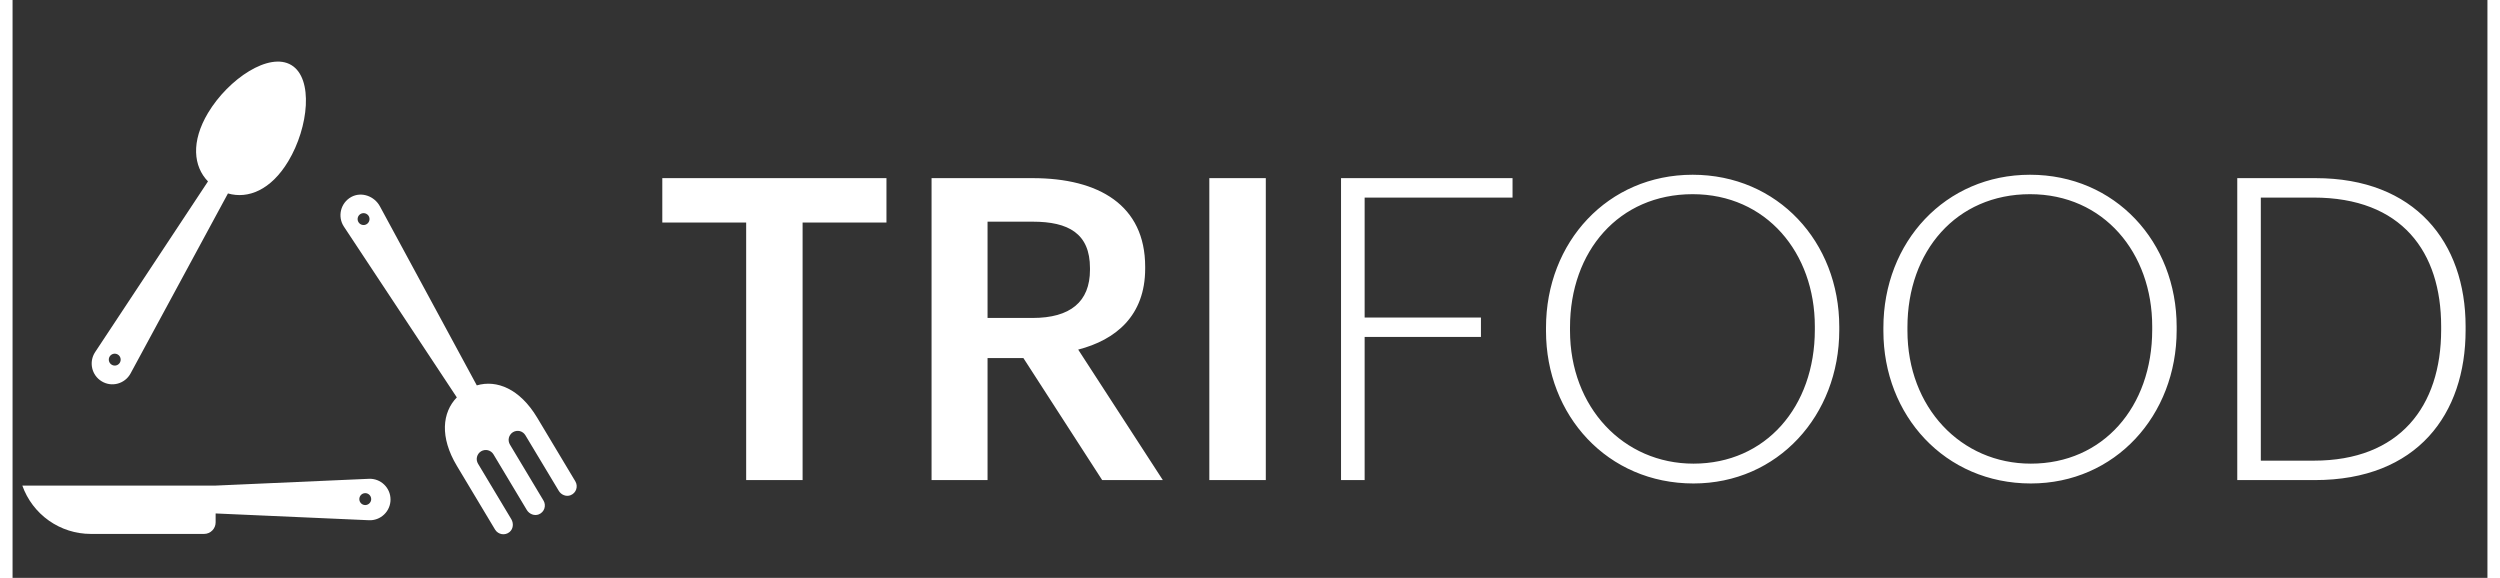 <?xml version="1.0" encoding="UTF-8"?>
<svg xmlns="http://www.w3.org/2000/svg" xmlns:xlink="http://www.w3.org/1999/xlink" width="199px" height="46px" viewBox="0 0 197 46" version="1.1">
<rect x="0" y="0" width="197" height="46" fill="#333333" stroke="none"/>
<defs>
<clipPath id="clip1">
  <path d="M 0.777 38 L 31 38 L 31 42.816 L 0.777 42.816 Z M 0.777 38 "/>
</clipPath>
<clipPath id="clip2">
  <path d="M 26 15 L 45 15 L 45 42.816 L 26 42.816 Z M 26 15 "/>
</clipPath>
</defs>
<g id="surface1">
<path style=" stroke:none;fill-rule:nonzero;fill:rgb(100%,100%,100%);fill-opacity:1;" d="M 21.949 12.832 C 23.582 10.109 23.953 6.238 22.191 5.18 C 20.43 4.117 17.195 6.266 15.562 8.984 C 14.188 11.281 14.398 13.246 15.555 14.441 L 6.57 28.031 C 6.055 28.816 6.293 29.871 7.098 30.355 C 7.898 30.84 8.941 30.555 9.391 29.73 L 17.145 15.398 C 18.746 15.859 20.574 15.125 21.949 12.832 Z M 7.891 29.031 C 7.668 28.898 7.594 28.605 7.727 28.383 C 7.863 28.16 8.152 28.086 8.375 28.219 C 8.602 28.355 8.672 28.648 8.539 28.871 C 8.402 29.098 8.113 29.168 7.891 29.031 Z M 7.891 29.031 "/>
<g clip-path="url(#clip1)" clip-rule="nonzero">
<path style=" stroke:none;fill-rule:nonzero;fill:rgb(100%,100%,100%);fill-opacity:1;" d="M 16.164 38.652 L 0.777 38.652 C 1.176 39.777 1.918 40.754 2.891 41.441 C 3.867 42.129 5.031 42.5 6.223 42.5 L 15.246 42.5 C 15.754 42.5 16.164 42.086 16.164 41.582 L 16.164 40.871 L 28.371 41.41 C 28.594 41.422 28.812 41.383 29.023 41.305 C 29.23 41.227 29.418 41.105 29.578 40.953 C 29.738 40.801 29.867 40.613 29.953 40.41 C 30.043 40.203 30.086 39.984 30.086 39.762 C 30.086 38.82 29.301 38.074 28.371 38.113 Z M 28.547 39.73 C 28.547 39.988 28.332 40.203 28.074 40.203 C 27.812 40.203 27.602 39.988 27.602 39.73 C 27.602 39.469 27.812 39.254 28.074 39.254 C 28.336 39.254 28.547 39.469 28.547 39.73 Z M 28.547 39.73 "/>
</g>
<g clip-path="url(#clip2)" clip-rule="nonzero">
<path style=" stroke:none;fill-rule:nonzero;fill:rgb(100%,100%,100%);fill-opacity:1;" d="M 39.566 42.344 C 39.855 42.098 39.898 41.664 39.703 41.332 L 37.051 36.91 C 36.953 36.746 36.922 36.551 36.969 36.367 C 37.016 36.18 37.133 36.02 37.297 35.922 C 37.461 35.824 37.656 35.797 37.84 35.84 C 38.023 35.887 38.184 36.004 38.281 36.168 L 40.934 40.594 C 41.129 40.918 41.535 41.086 41.887 40.945 C 42.336 40.766 42.5 40.242 42.262 39.844 L 39.59 35.387 C 39.543 35.305 39.508 35.215 39.496 35.125 C 39.48 35.031 39.484 34.934 39.508 34.844 C 39.531 34.75 39.57 34.664 39.629 34.59 C 39.684 34.512 39.754 34.449 39.836 34.398 C 39.918 34.352 40.008 34.316 40.098 34.305 C 40.191 34.289 40.289 34.297 40.379 34.316 C 40.473 34.34 40.559 34.383 40.633 34.438 C 40.707 34.492 40.773 34.566 40.82 34.645 L 43.473 39.062 C 43.664 39.391 44.07 39.559 44.422 39.418 C 44.871 39.238 45.035 38.715 44.797 38.316 L 41.758 33.242 C 40.379 30.949 38.547 30.211 36.953 30.676 L 29.242 16.426 C 28.801 15.609 27.777 15.238 26.965 15.676 C 26.109 16.145 25.844 17.238 26.375 18.039 L 35.363 31.633 C 34.203 32.828 33.992 34.793 35.371 37.09 L 38.41 42.16 C 38.656 42.555 39.199 42.656 39.566 42.344 Z M 27.695 17.035 C 27.922 16.898 28.211 16.973 28.348 17.195 C 28.48 17.418 28.406 17.711 28.184 17.844 C 27.961 17.98 27.668 17.906 27.535 17.684 C 27.398 17.457 27.473 17.168 27.695 17.035 Z M 27.695 17.035 "/>
</g>
<path style=" stroke:none;fill-rule:nonzero;fill:rgb(100%,100%,100%);fill-opacity:1;" d="M 58.395 38.215 L 58.395 17.711 L 51.719 17.711 L 51.719 14.18 L 69.562 14.18 L 69.562 17.711 L 62.887 17.711 L 62.887 38.215 Z M 73.152 38.215 L 73.152 14.18 L 81.199 14.18 C 86.465 14.18 90.156 16.332 90.156 21.238 L 90.156 21.375 C 90.156 25.141 87.809 27.055 84.824 27.828 L 91.562 38.215 L 86.734 38.215 L 80.461 28.5 L 77.609 28.5 L 77.609 38.215 Z M 77.609 25.309 L 81.199 25.309 C 84.184 25.309 85.762 24.031 85.762 21.477 L 85.762 21.34 C 85.762 18.586 84.051 17.645 81.199 17.645 L 77.609 17.645 Z M 95.262 38.215 L 95.262 14.18 L 99.758 14.18 L 99.758 38.215 Z M 105.746 38.215 L 105.746 14.18 L 119.398 14.18 L 119.398 15.727 L 107.625 15.727 L 107.625 25.273 L 116.883 25.273 L 116.883 26.82 L 107.625 26.82 L 107.625 38.215 Z M 133.801 36.906 C 139.535 36.906 143.461 32.398 143.461 26.25 L 143.461 25.98 C 143.461 20.129 139.602 15.457 133.734 15.457 C 127.863 15.457 123.973 19.996 123.973 26.047 L 123.973 26.316 C 123.973 32.434 128.234 36.906 133.801 36.906 Z M 133.801 38.484 C 126.957 38.484 122.062 33.07 122.062 26.348 L 122.062 26.082 C 122.062 19.258 126.992 13.91 133.734 13.91 C 140.508 13.91 145.406 19.258 145.406 26.012 L 145.406 26.281 C 145.406 33.07 140.508 38.484 133.801 38.484 Z M 160.656 36.906 C 166.395 36.906 170.316 32.398 170.316 26.25 L 170.316 25.98 C 170.316 20.129 166.461 15.457 160.59 15.457 C 154.723 15.457 150.832 19.996 150.832 26.047 L 150.832 26.316 C 150.832 32.434 155.09 36.906 160.656 36.906 Z M 160.656 38.484 C 153.816 38.484 148.918 33.07 148.918 26.348 L 148.918 26.082 C 148.918 19.258 153.848 13.91 160.59 13.91 C 167.367 13.91 172.262 19.258 172.262 26.012 L 172.262 26.281 C 172.262 33.07 167.367 38.484 160.656 38.484 Z M 178.961 36.668 L 183.188 36.668 C 189.996 36.668 193.316 32.367 193.316 26.25 L 193.316 25.98 C 193.316 20.062 190.199 15.727 183.156 15.727 L 178.961 15.727 Z M 177.086 38.215 L 177.086 14.18 L 183.324 14.18 C 191.238 14.18 195.262 19.289 195.262 25.98 L 195.262 26.281 C 195.262 32.938 191.441 38.215 183.258 38.215 Z M 177.086 38.215 "/>
</g>
</svg>

